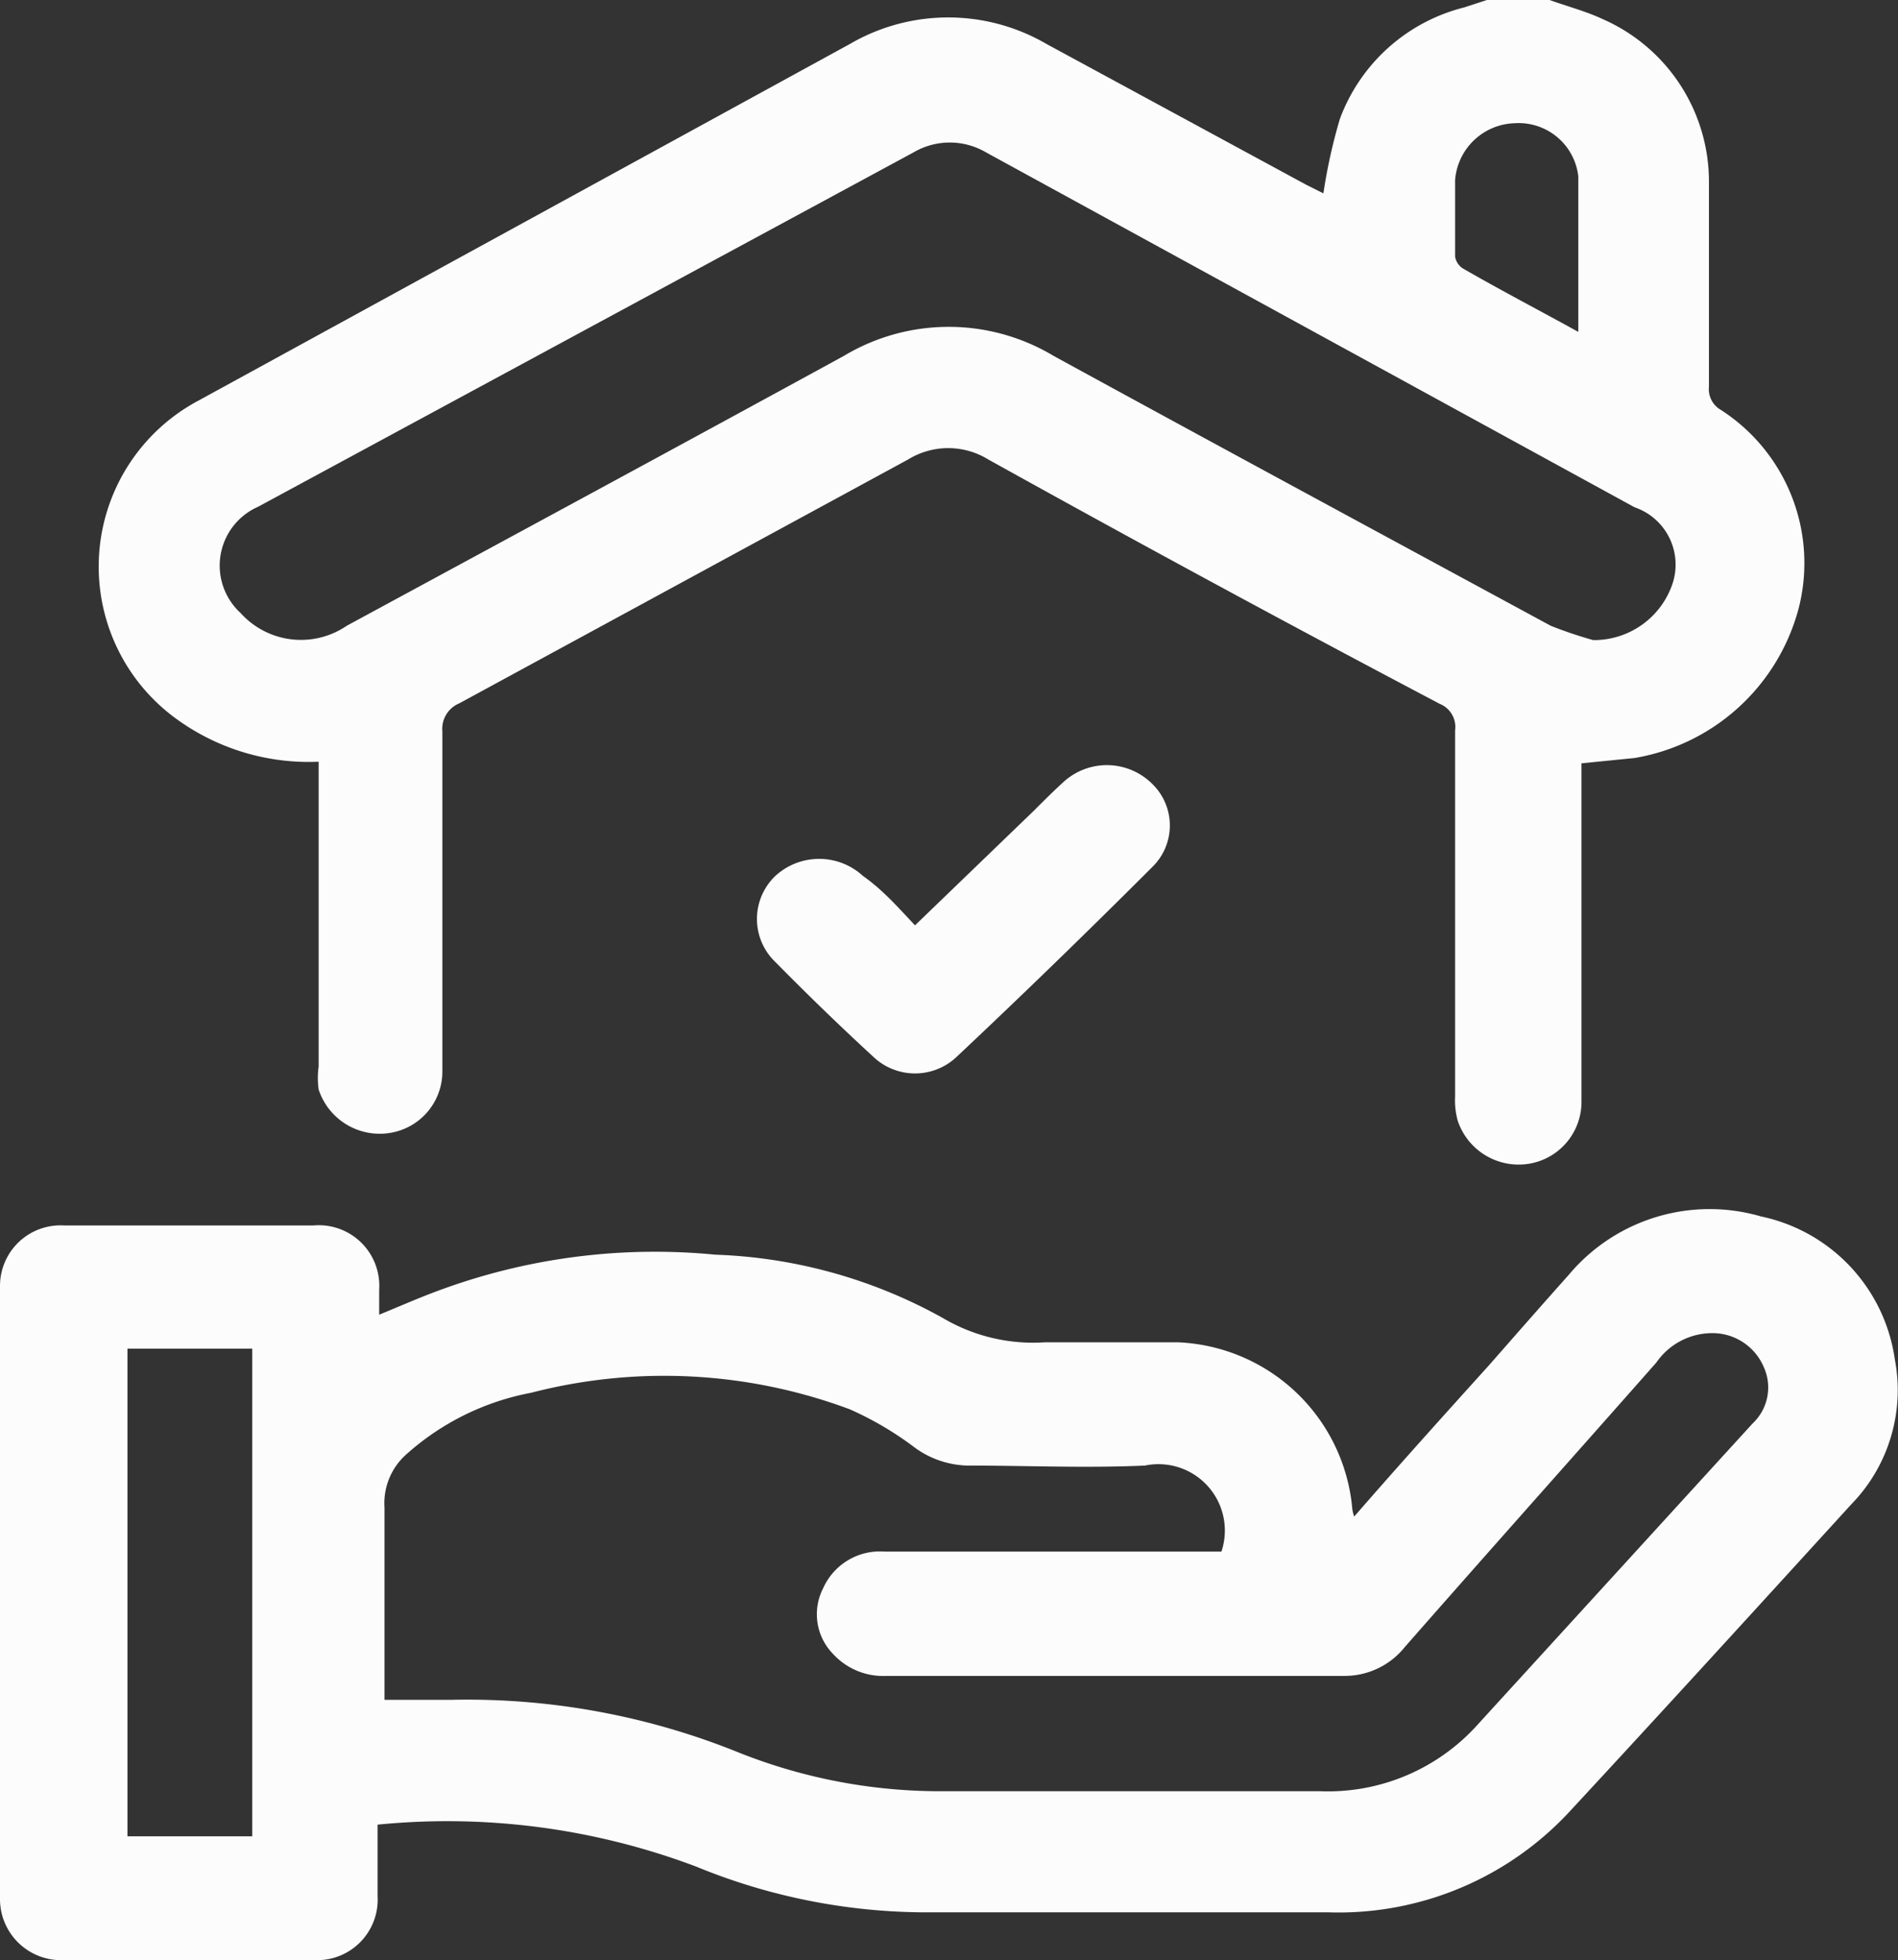 <svg xmlns="http://www.w3.org/2000/svg" viewBox="0 0 35.74 36.9"><rect x="0" y="0" width="35.74" height="36.9" fill="#333333" stroke="none"/><defs><style>.cls-1{fill:#fcfcfc;}</style></defs><title>Asset 103</title><g id="Layer_2" data-name="Layer 2"><g id="Capa_1" data-name="Capa 1"><path class="cls-1" d="M29.18,0c.33.12.68.21,1,.36a3.34,3.34,0,0,1,2,3.07c0,1.28,0,2.57,0,3.85a.45.45,0,0,0,.23.44,3.43,3.43,0,0,1,1.46,3.73,3.86,3.86,0,0,1-3.09,2.82l-1,.1v6.37a1.18,1.18,0,0,1-1,1.17,1.21,1.21,0,0,1-1.33-.81,1.44,1.44,0,0,1-.05-.46V13.75a.47.47,0,0,0-.29-.5Q22.84,11,18.61,8.65a1.44,1.44,0,0,0-1.51,0L8.65,13.24a.52.52,0,0,0-.32.53c0,2.14,0,4.27,0,6.41a1.17,1.17,0,0,1-1,1.15A1.21,1.21,0,0,1,6,20.51a1.57,1.57,0,0,1,0-.43c0-1.78,0-3.56,0-5.33v-.41a4.24,4.24,0,0,1-2.67-.8,3.54,3.54,0,0,1,.41-6L16,.83a3.68,3.68,0,0,1,3.71,0l4.89,2.65.32.16a10.21,10.21,0,0,1,.31-1.4A3.37,3.37,0,0,1,27.57.14L28,0ZM30,12.05A1.56,1.56,0,0,0,31.49,11a1.14,1.14,0,0,0-.71-1.45L18.57,2.87a1.35,1.35,0,0,0-1.37,0L4.86,9.54a1.21,1.21,0,0,0-.33,2,1.53,1.53,0,0,0,2,.24c3.12-1.69,6.25-3.38,9.36-5.08a3.84,3.84,0,0,1,3.95,0c3.11,1.7,6.24,3.39,9.36,5.08A7.83,7.83,0,0,0,30,12.05Zm-.28-5.78c0-1,0-2,0-2.95a1.13,1.13,0,0,0-1.2-1A1.16,1.16,0,0,0,27.4,3.39c0,.48,0,1,0,1.44a.33.33,0,0,0,.14.22C28.25,5.46,29,5.85,29.76,6.27Z"/><path class="cls-1" d="M25.5,28.55c.87-1,1.7-1.92,2.54-2.85.5-.57,1-1.14,1.5-1.7a3.46,3.46,0,0,1,3.62-1.1,3.21,3.21,0,0,1,2.52,2.69,3.08,3.08,0,0,1-.82,2.73c-1.77,1.94-3.53,3.87-5.31,5.79A5.93,5.93,0,0,1,25,36H17.59a11.42,11.42,0,0,1-4.48-.86,13.27,13.27,0,0,0-6-.79c0,.46,0,.9,0,1.34A1.14,1.14,0,0,1,5.92,36.9H1.2A1.15,1.15,0,0,1,0,35.74V24.21a1.14,1.14,0,0,1,1.21-1.14c1.56,0,3.12,0,4.69,0a1.14,1.14,0,0,1,1.24,1.21c0,.15,0,.29,0,.47.39-.16.73-.31,1.08-.44a11.73,11.73,0,0,1,5.25-.69,9.47,9.47,0,0,1,4.28,1.19,3.34,3.34,0,0,0,1.92.46c.84,0,1.68,0,2.52,0a3.44,3.44,0,0,1,3.27,3.09A.66.66,0,0,0,25.5,28.55ZM23,29.21a1.25,1.25,0,0,0-1.44-1.62c-1.12.05-2.23,0-3.35,0a1.75,1.75,0,0,1-1-.35A6.12,6.12,0,0,0,16,26.53a10,10,0,0,0-6-.31,4.87,4.87,0,0,0-2.35,1.16,1.23,1.23,0,0,0-.41,1c0,1.11,0,2.21,0,3.32V32H8.5a13.63,13.63,0,0,1,5.43,1,10.24,10.24,0,0,0,3.91.72h7a3.79,3.79,0,0,0,3-1.27l2.74-3L33,26.8a.93.93,0,0,0,.21-1.07,1.05,1.05,0,0,0-.88-.63,1.28,1.28,0,0,0-1.14.55c-1.58,1.79-3.17,3.57-4.74,5.36a1.45,1.45,0,0,1-1.13.54H16.69a1.28,1.28,0,0,1-1-.41,1.07,1.07,0,0,1-.19-1.24,1.17,1.17,0,0,1,1.16-.69c2,0,3.94,0,5.92,0ZM4.75,25.39H2.4v9.18H4.75Z"/><path class="cls-1" d="M17.23,17.42l2.24-2.16c.19-.19.38-.38.58-.56a1.21,1.21,0,0,1,1.65.06,1.09,1.09,0,0,1,0,1.56q-1.82,1.82-3.68,3.57a1.14,1.14,0,0,1-1.58,0c-.63-.58-1.24-1.17-1.84-1.78a1.12,1.12,0,0,1,0-1.62,1.22,1.22,0,0,1,1.65,0C16.62,16.75,16.91,17.08,17.23,17.42Z"/></g></g></svg>